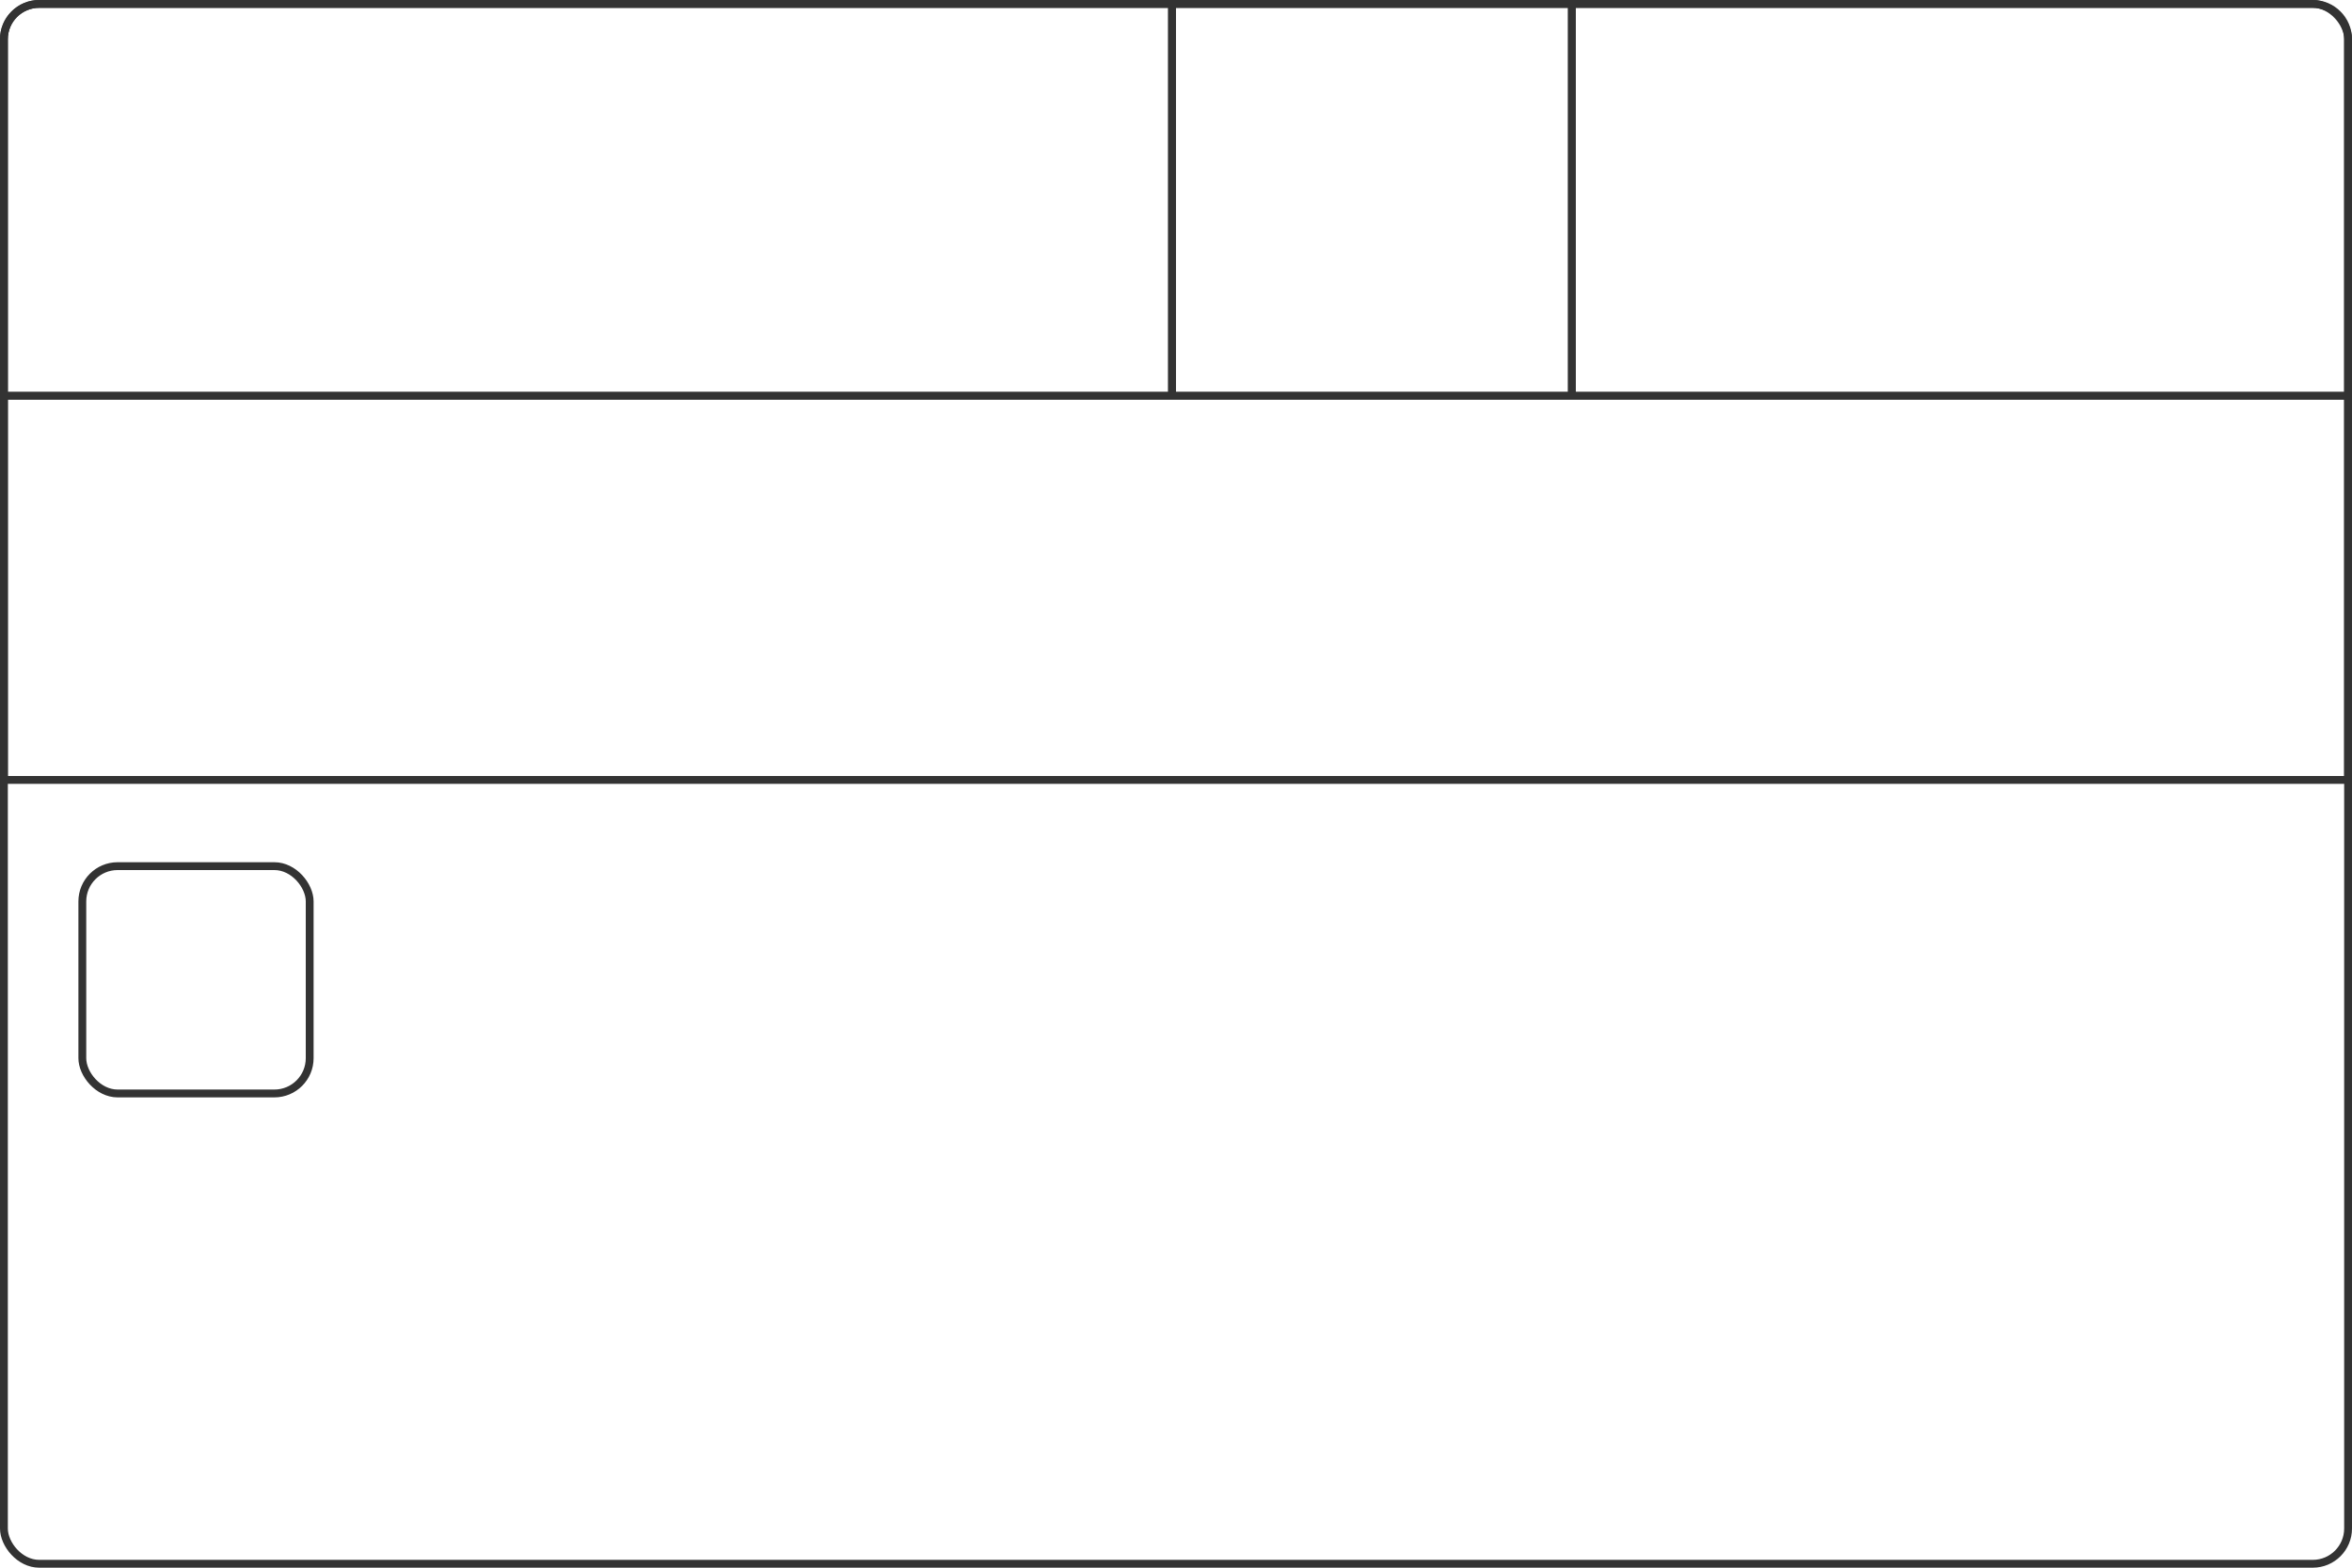 <svg width="300" height="200" viewBox="0 0 300 200" fill="none" xmlns="http://www.w3.org/2000/svg">
<rect x="0.5" y="0.5" width="299" height="199" rx="4.5" stroke="#333333"/>
<path d="M200.5 0.5H295C297.485 0.5 299.5 2.515 299.5 5V50.5H200.5V0.5Z" stroke="#333333"/>
<path d="M149.5 0.5H200.5V50.5H149.5V0.5Z" stroke="#333333"/>
<path d="M5 0.5H149.5V50.5H0.5V5C0.5 2.515 2.515 0.5 5 0.5Z" stroke="#333333"/>
<rect x="0.5" y="50.5" width="299" height="49" stroke="#333333"/>
<rect x="10.5" y="110.5" width="29" height="29" rx="4.5" stroke="#333333"/>
</svg>
